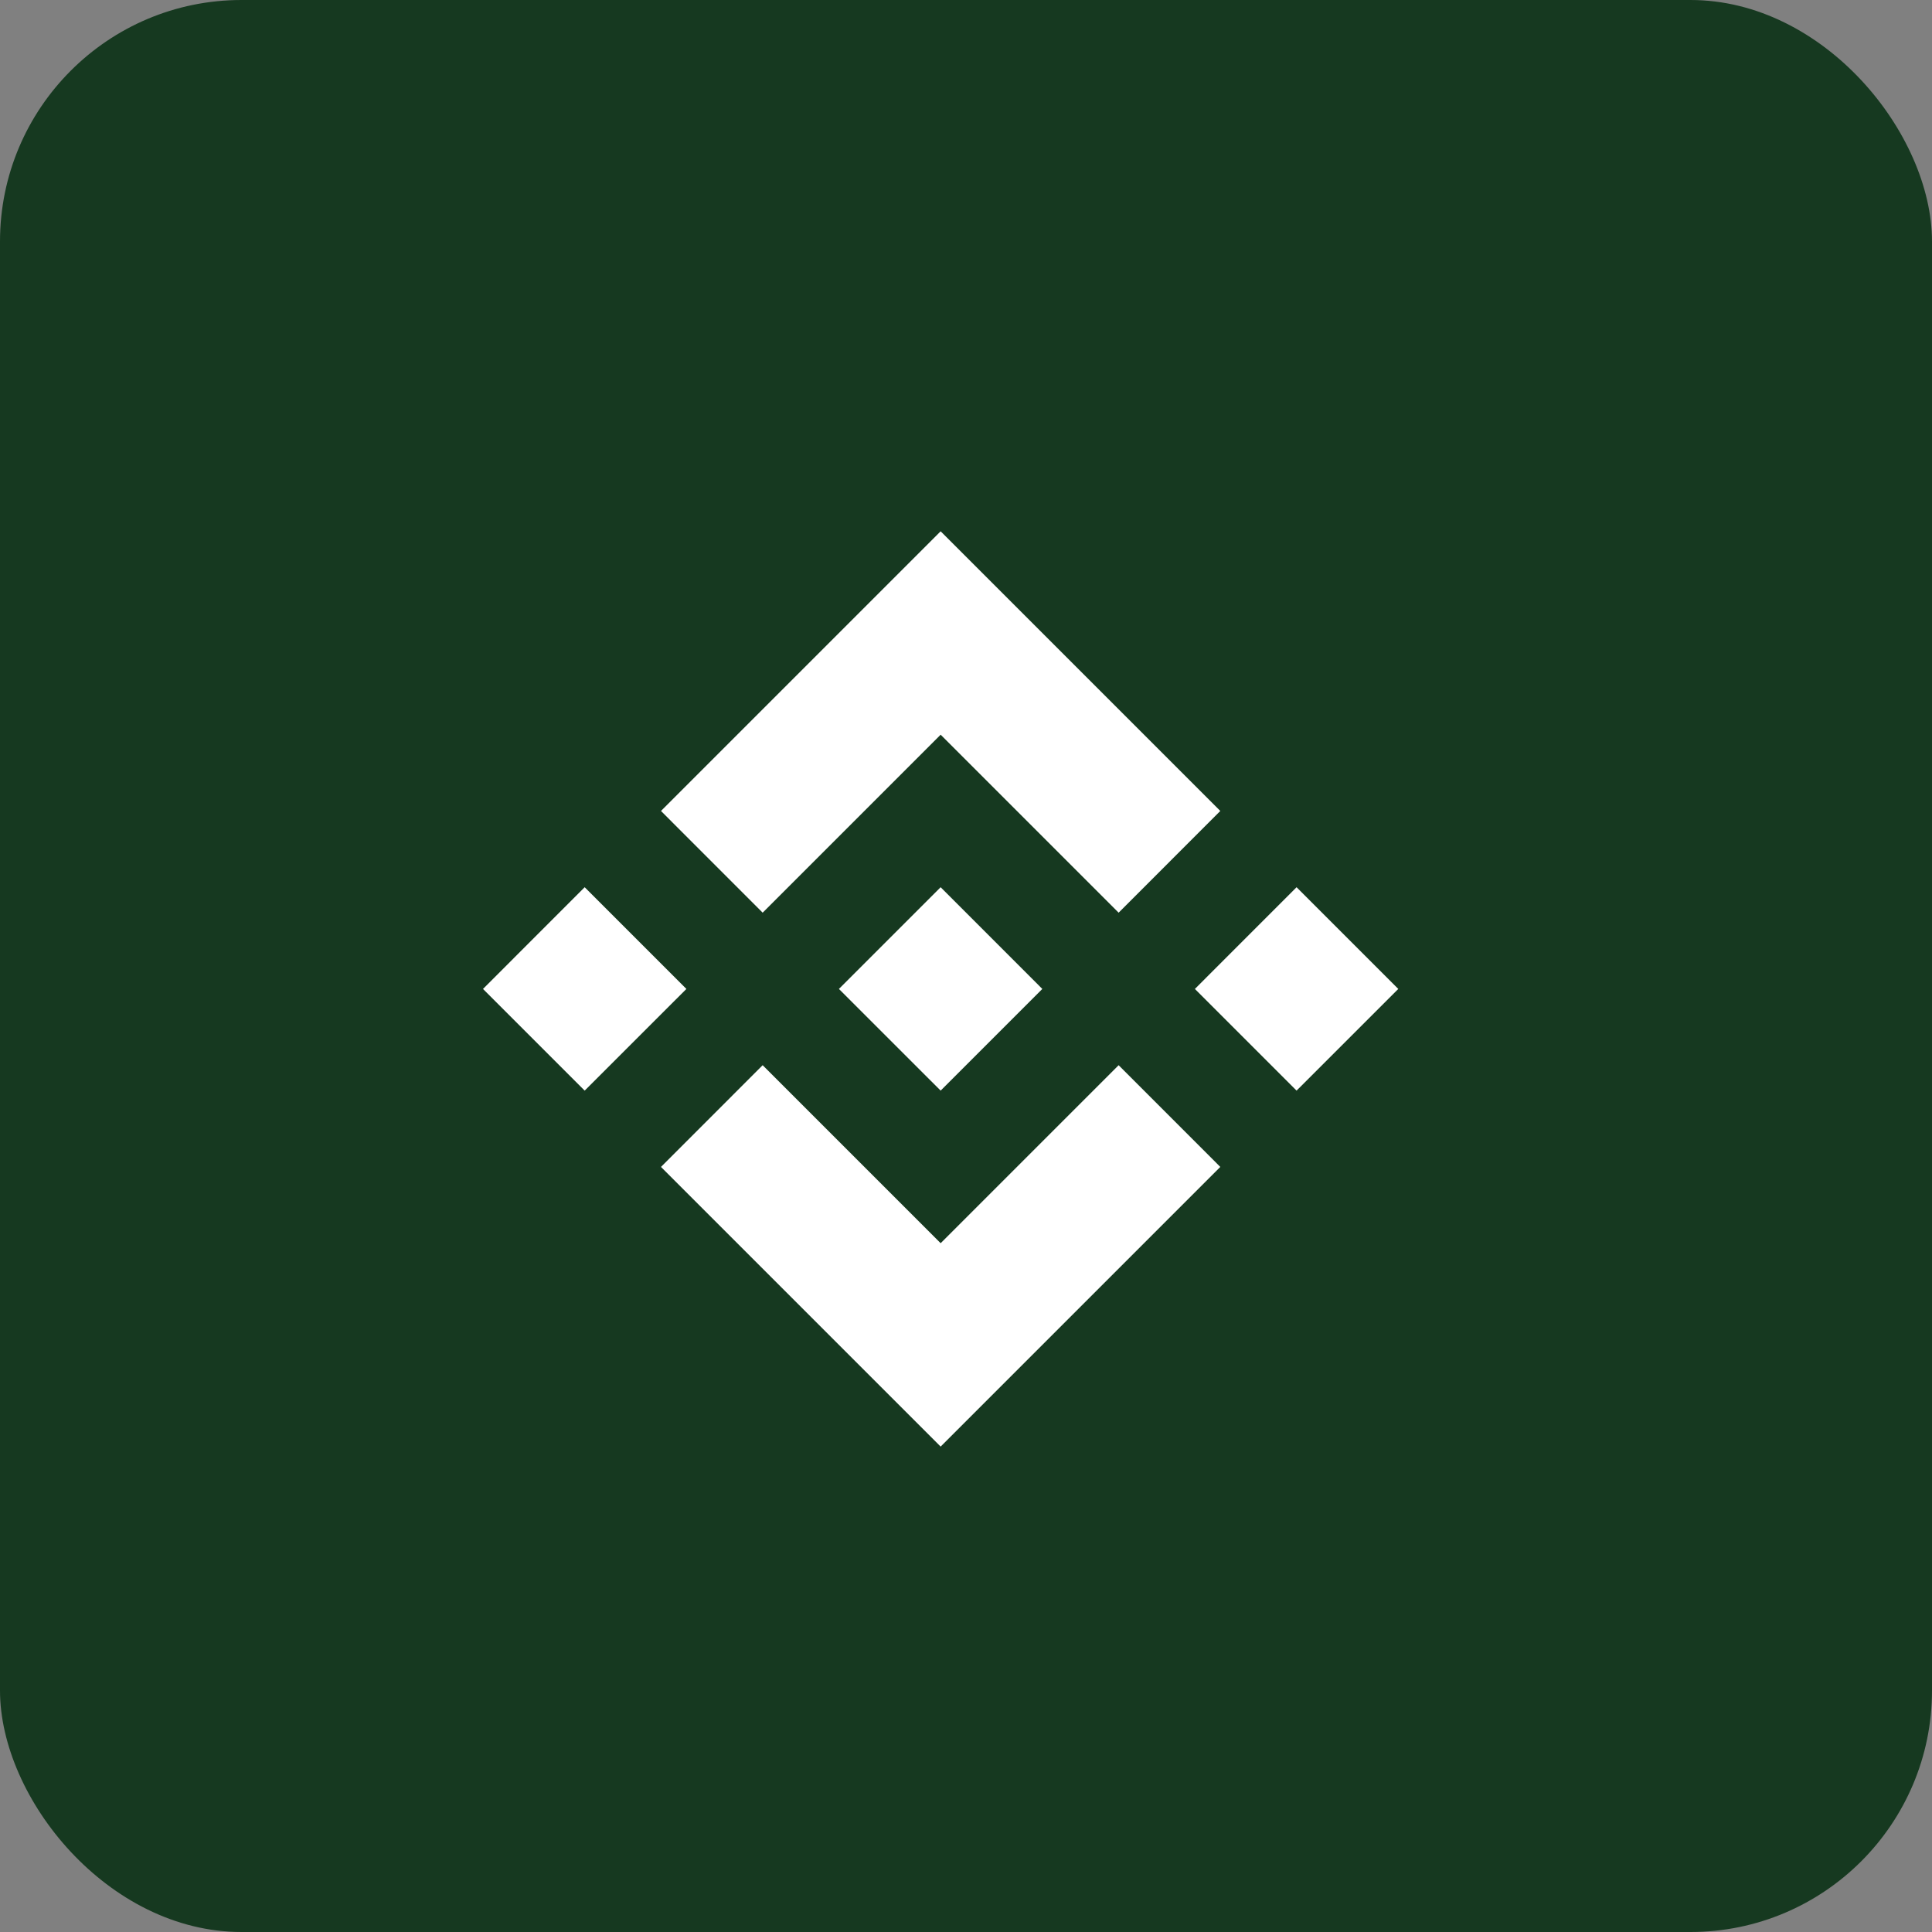 <svg width="40" height="40" viewBox="0 0 40 40" fill="none" xmlns="http://www.w3.org/2000/svg">
<rect x="0" y="0" width="40" height="40" fill="#808080" stroke="none"/>
<rect width="40" height="40" rx="5" fill="#163920"/>
<path fill-rule="evenodd" clip-rule="evenodd" d="M12.105 22.58L14.211 20.475L12.105 18.369L10 20.475L12.105 22.58Z" fill="white"/>
<path fill-rule="evenodd" clip-rule="evenodd" d="M26.844 22.58L28.95 20.475L26.844 18.369L24.739 20.475L26.844 22.58Z" fill="white"/>
<path fill-rule="evenodd" clip-rule="evenodd" d="M19.475 22.58L21.58 20.475L19.475 18.369L17.369 20.475L19.475 22.58Z" fill="white"/>
<path fill-rule="evenodd" clip-rule="evenodd" d="M20.528 12.053L19.475 11L13.685 16.79L15.79 18.896L19.475 15.211L23.16 18.896L25.265 16.79L20.528 12.053Z" fill="white"/>
<path fill-rule="evenodd" clip-rule="evenodd" d="M18.422 28.897L19.475 29.95L25.265 24.16L23.16 22.054L19.475 25.739L15.79 22.054L13.685 24.16L18.422 28.897Z" fill="white"/>
</svg>
